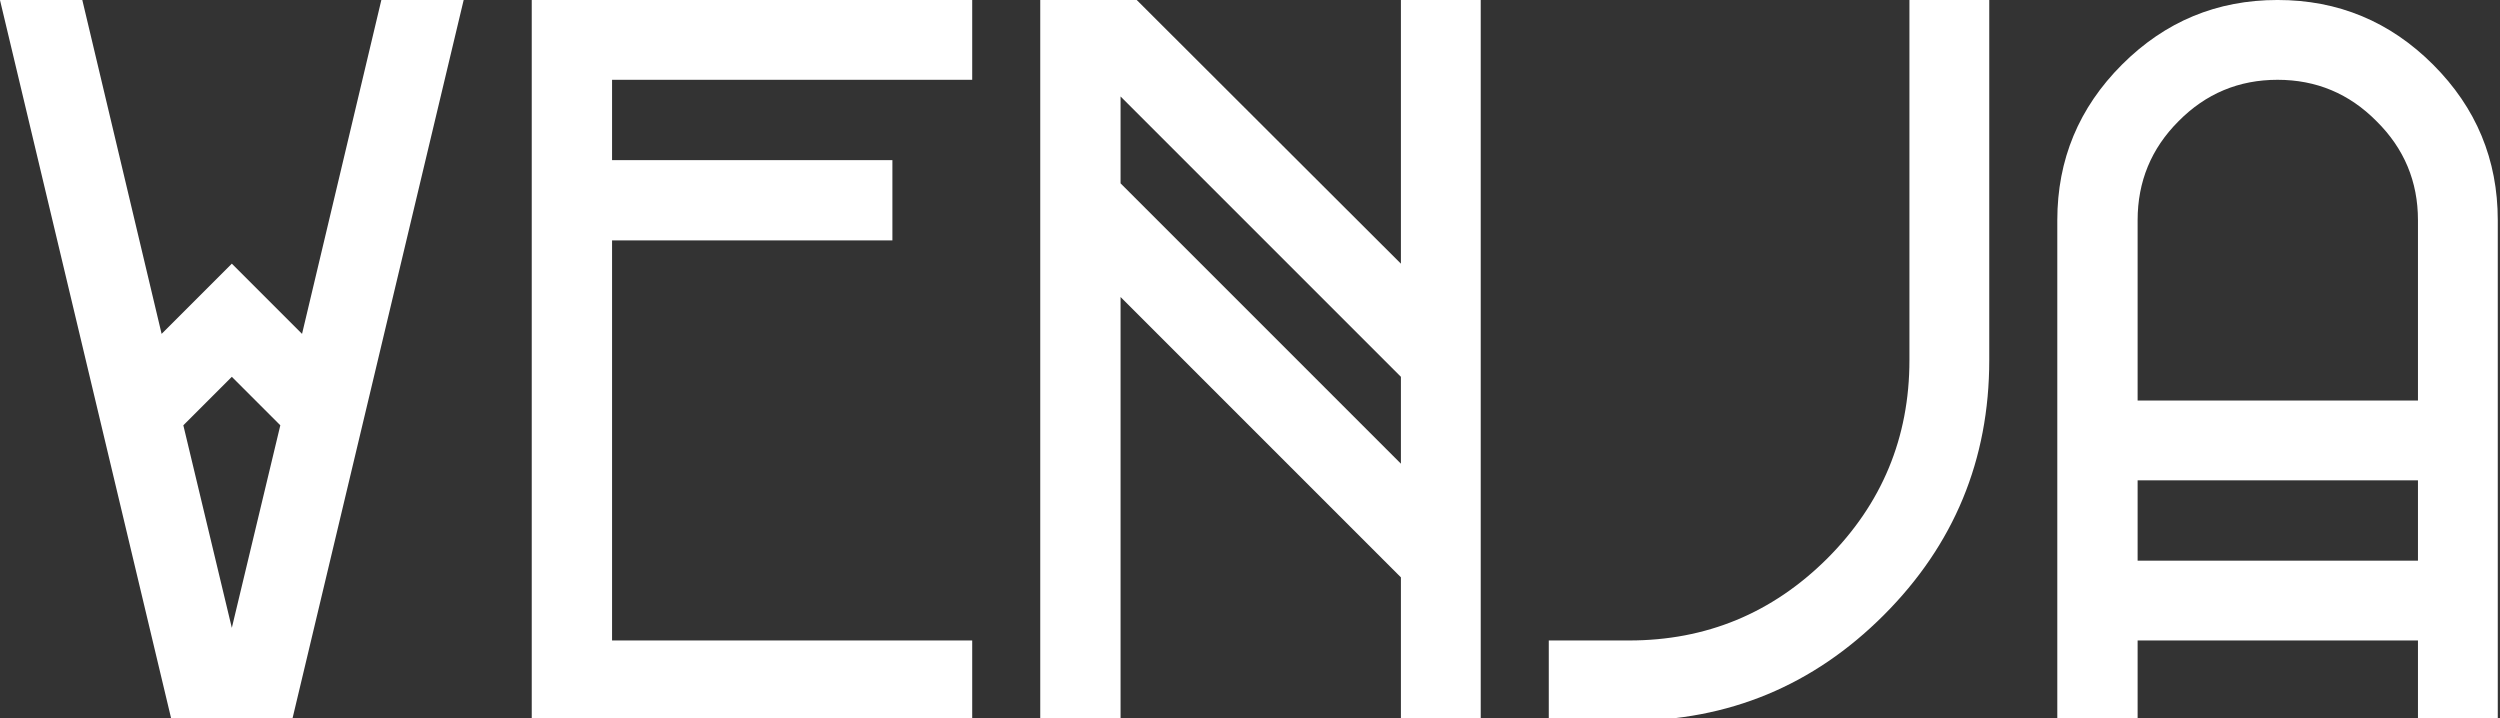 <svg width="174" height="50" viewbox="0 0 174 50" preserveAspectRatio="xMidYMid meet" xmlns="http://www.w3.org/2000/svg" xmlns:svg="http://www.w3.org/2000/svg">
  <rect width="100%" height="100%" fill="#333333" stroke="none"/>
  <g>
    <title>Layer 1</title>
    <g id="svg_1">
      <g id="svg_2" transform="translate(106.836, 133.084) scale(1)" fill="rgb(255, 255, 255)">
        <path id="svg_3" d="m-74.564,-133.084l-5.73,0l-5.52,23.238l-4.887,-4.887l-4.887,4.887l-5.52,-23.238l-5.73,0l11.953,50.168l8.367,0l11.953,-50.168zm-16.137,43.699l-3.375,-14.098l3.375,-3.375l3.375,3.375l-3.375,14.098zm51.53,-43.699l-30.656,0l0,50.168l30.656,0l0,-5.59l-25.066,0l0,-27.844l19.512,0l0,-5.59l-19.512,0l0,-5.59l25.066,0l0,-5.555zm35.393,0l-5.555,0l0,18.352l-18.387,-18.352l-6.715,0l0,50.168l5.59,0l0,-29.496l19.512,19.512l0,9.984l5.555,0l0,-50.168zm-5.555,32.273l-19.512,-19.512l0,-6.047l19.512,19.512l0,6.047zm40.948,-32.273l-5.555,0l0,25.066l0,0q0,8.086 -5.73,13.816l0,0l0,0q-5.73,5.695 -13.781,5.695l0,0l-5.59,0l0,5.59l5.59,0l0,0q10.371,0 17.719,-7.348l0,0l0,0q7.348,-7.348 7.348,-17.754l0,0l0,-25.066zm10.327,39.023l0,-5.59l19.512,0l0,5.59l-19.512,0zm9.738,-33.469l0,0q4.043,0 6.891,2.883l0,0l0,0q2.883,2.848 2.883,6.891l0,0l0,12.551l-19.512,0l0,-12.551l0,0q0,-4.043 2.848,-6.891l0,0l0,0q2.848,-2.883 6.891,-2.883l0,0zm0,-5.555l0,0q-6.328,0 -10.828,4.5l0,0l0,0q-4.5,4.5 -4.5,10.828l0,0l0,34.84l5.59,0l0,-5.59l19.512,0l0,5.59l5.555,0l0,-34.84l0,0q0,-6.328 -4.5,-10.828l0,0l0,0q-4.5,-4.5 -10.828,-4.5l0,0z" fill-rule="nonzero"/>
      </g>
    </g>
  </g>
</svg>
